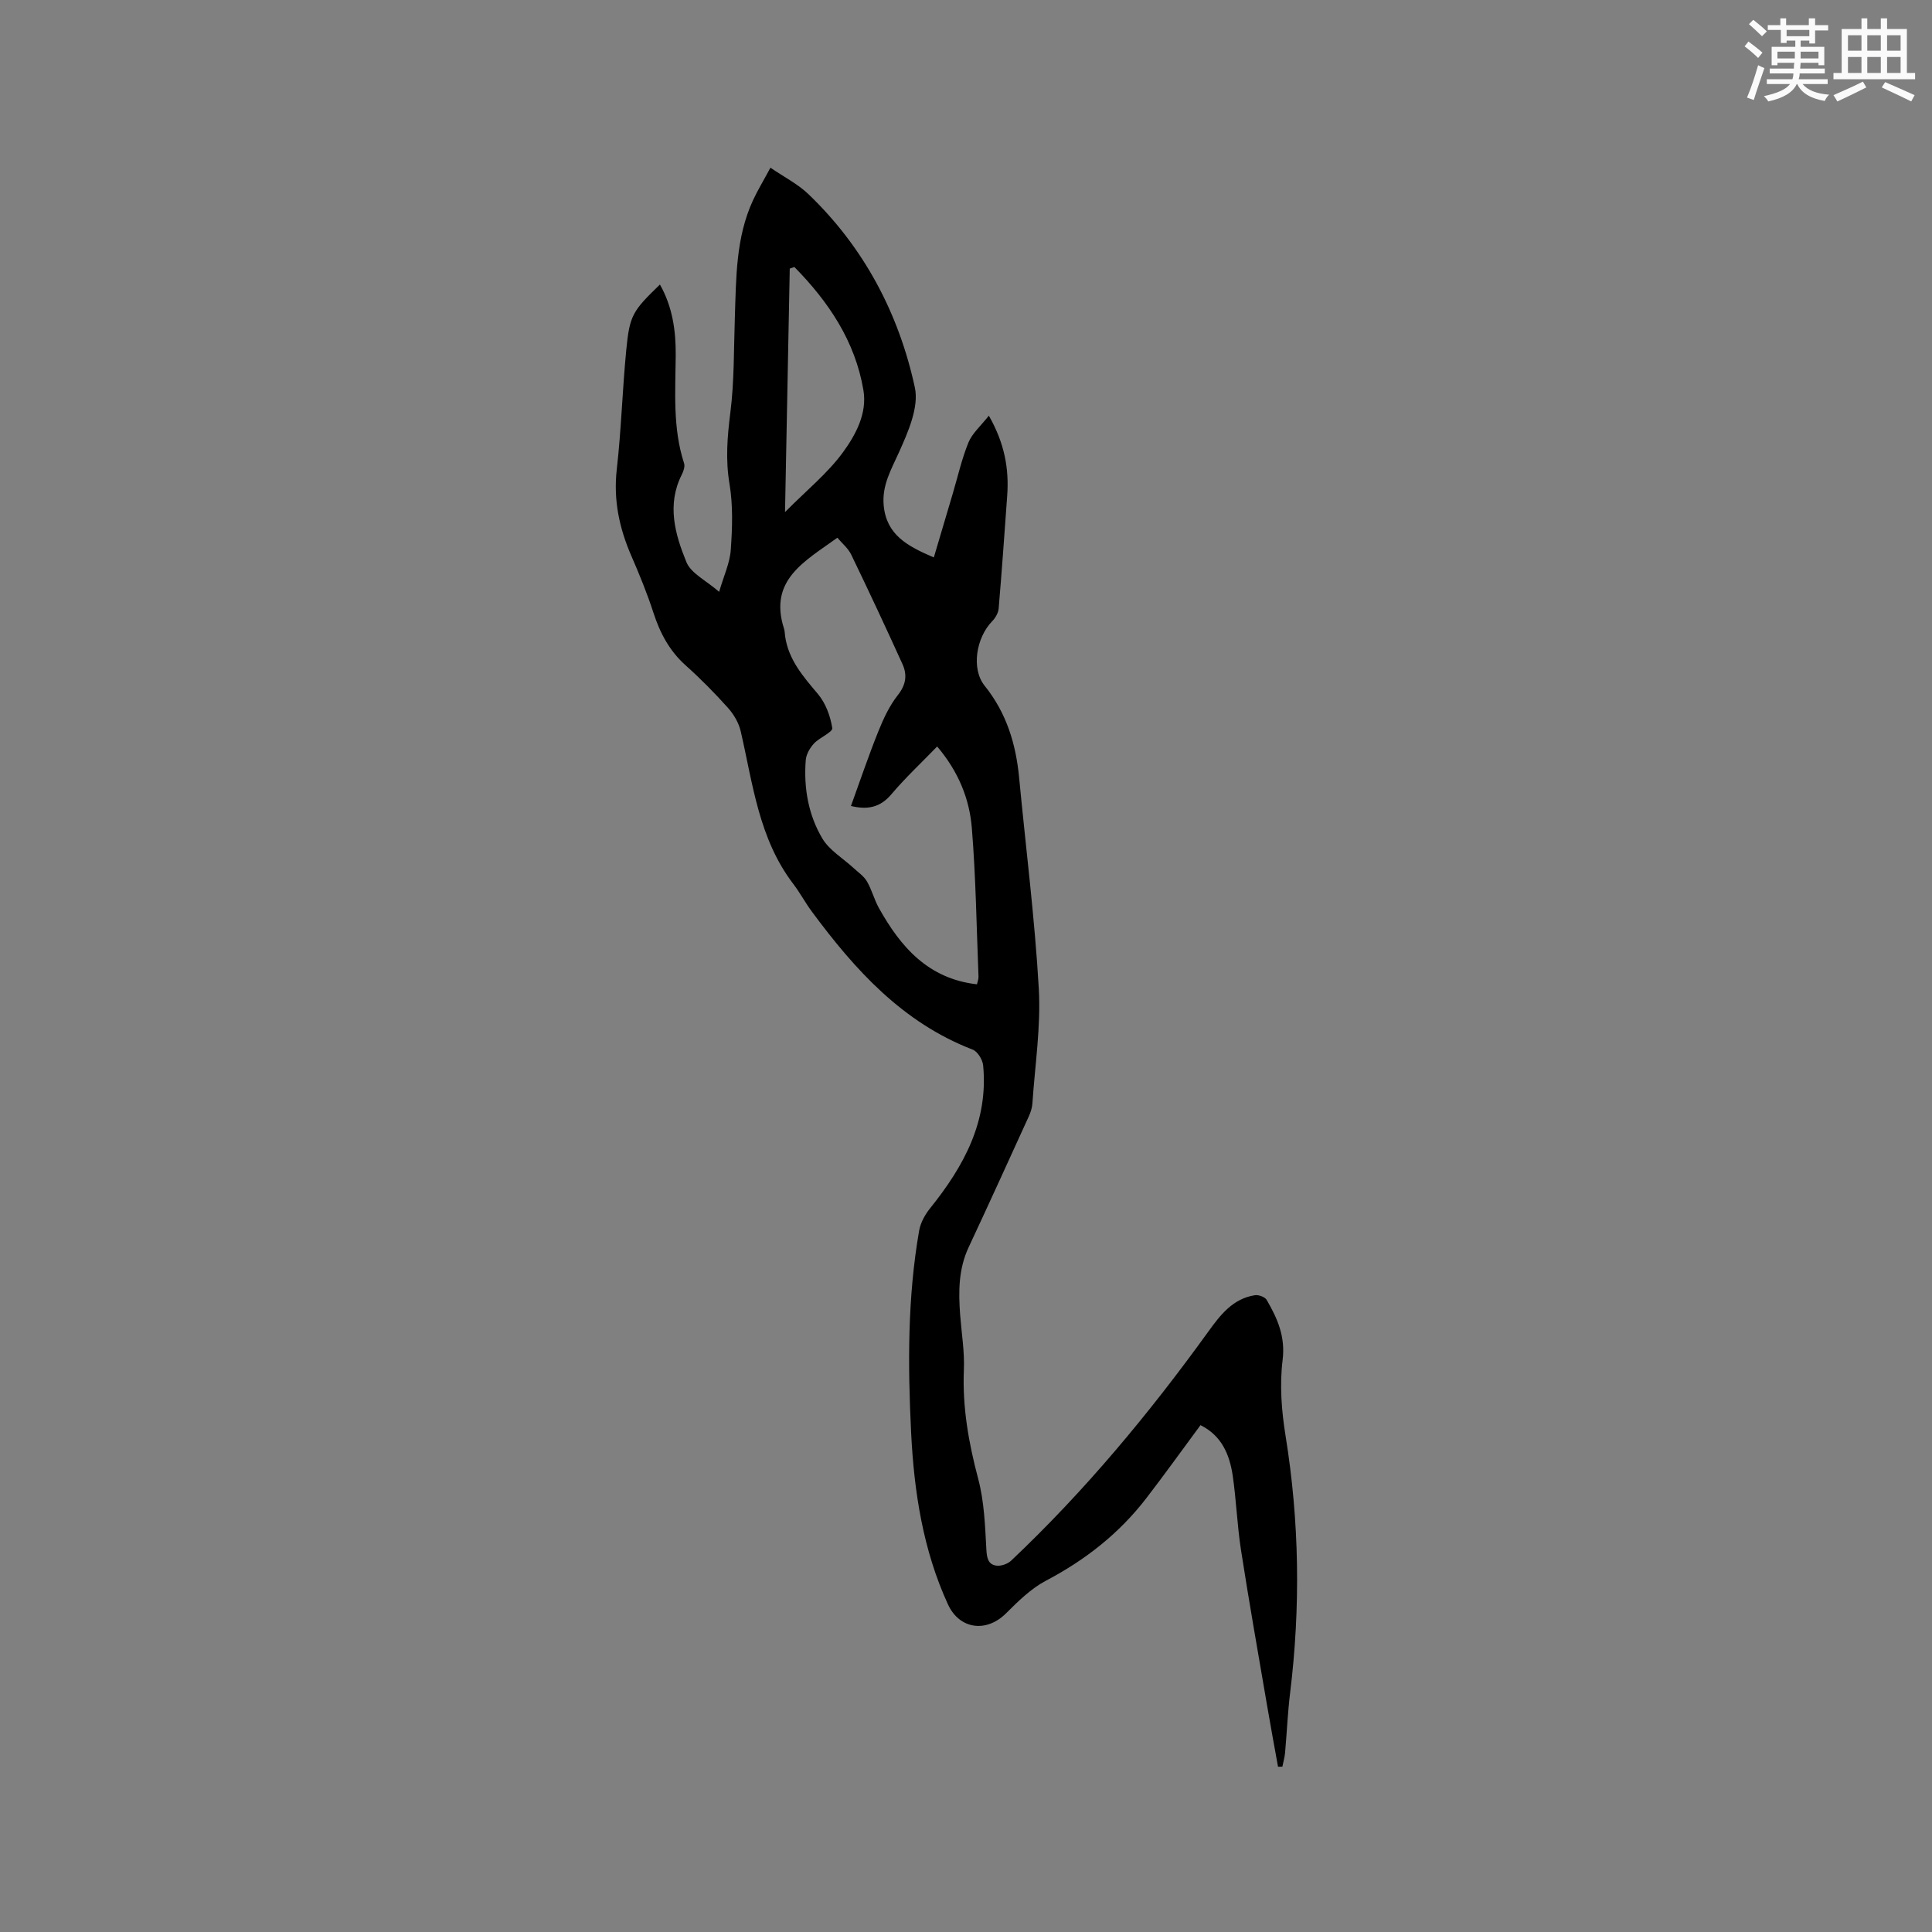 <svg enable-background="new 0 0 400 400" viewBox="0 0 400 400" xmlns="http://www.w3.org/2000/svg"><rect x="0" y="0" width="400" height="400" fill="#808080" stroke="none"/><path d="m248.55 295.06c-3.82 5.16-7.45 10.24-11.26 15.18-5.59 7.25-12.59 12.74-20.71 17.01-3.1 1.63-5.77 4.26-8.3 6.78-4.06 4.05-9.64 3.32-12.02-1.87-5.17-11.27-7.01-23.29-7.62-35.52-.69-13.99-.76-27.99 1.66-41.86.29-1.65 1.23-3.34 2.3-4.66 6.95-8.65 12.06-17.97 10.95-29.54-.11-1.18-1.15-2.88-2.17-3.27-14.51-5.59-24.37-16.51-33.29-28.57-1.38-1.87-2.49-3.95-3.9-5.8-7.09-9.33-8.32-20.63-10.83-31.53-.4-1.73-1.42-3.49-2.62-4.83-2.76-3.08-5.67-6.04-8.75-8.79-3.37-3.01-5.33-6.7-6.7-10.92-1.3-4.01-2.91-7.94-4.59-11.81-2.49-5.74-3.73-11.56-3-17.92.93-8.19 1.16-16.47 1.96-24.68.7-7.21 1.31-8.07 6.97-13.55 2.61 4.6 3.31 9.58 3.27 14.63-.06 7.52-.65 15.05 1.73 22.38.22.67-.12 1.64-.47 2.34-3.15 6.22-1.4 12.35.95 18.11.95 2.34 4.07 3.8 6.78 6.16.96-3.31 2.22-5.97 2.41-8.7.32-4.52.48-9.18-.26-13.62-.85-5.03-.46-9.79.17-14.77.82-6.48.71-13.08.93-19.63.28-8.26.18-16.58 3.75-24.32.97-2.1 2.18-4.08 3.62-6.77 2.82 1.93 5.67 3.37 7.87 5.48 11.49 11.02 18.7 24.66 22.03 40.02.88 4.09-1.41 9.24-3.29 13.43-1.62 3.61-3.55 6.83-3.16 11.01.57 6.08 4.91 8.42 10.38 10.75 1.32-4.45 2.62-8.83 3.92-13.22 1.05-3.54 1.86-7.18 3.25-10.58.78-1.9 2.53-3.4 4.22-5.55 3.26 5.71 4.2 10.99 3.8 16.57-.56 7.79-1.11 15.59-1.77 23.37-.08.91-.67 1.93-1.33 2.61-3.3 3.37-4.42 9.83-1.56 13.38 4.52 5.63 6.46 12.02 7.13 19.02 1.38 14.55 3.24 29.08 4.07 43.66.45 7.87-.79 15.84-1.32 23.76-.06.93-.37 1.88-.76 2.73-4.12 9.04-8.24 18.09-12.45 27.09-2.11 4.51-2.11 9.22-1.75 14.01.29 3.79.93 7.6.77 11.38-.32 7.73.99 15.11 2.97 22.55 1.25 4.71 1.42 9.75 1.69 14.66.1 1.76.38 3.04 2.03 3.29.96.15 2.34-.32 3.07-1 15.23-14.39 28.56-30.42 40.8-47.38 2.51-3.47 5.09-6.89 9.7-7.6.77-.12 2.07.36 2.43.97 2.22 3.82 3.91 7.58 3.3 12.47-.64 5.14-.22 10.56.62 15.72 2.86 17.72 3.11 35.43.93 53.22-.5 4.1-.67 8.24-1.04 12.36-.09.97-.37 1.91-.56 2.87-.3 0-.6.01-.9.01-.77-4.31-1.58-8.62-2.31-12.94-1.82-10.65-3.71-21.29-5.36-31.96-.79-5.11-.97-10.32-1.72-15.44-.66-4.3-2.26-8.19-6.66-10.38zm-46.28-91.27c.12-.56.34-1.07.32-1.58-.41-10.26-.55-20.54-1.38-30.77-.49-6.04-2.77-11.69-7.18-16.89-3.25 3.36-6.58 6.47-9.5 9.92-2.32 2.74-4.96 3.22-8.35 2.4 1.88-5.18 3.63-10.37 5.67-15.45 1.06-2.63 2.3-5.31 4.04-7.51 1.7-2.15 1.97-4.18.96-6.41-3.45-7.59-6.98-15.15-10.61-22.66-.65-1.34-1.92-2.37-2.87-3.51-6.7 4.85-14.29 8.72-11.05 18.82.16.5.16 1.05.23 1.57.7 4.88 3.73 8.34 6.78 11.95 1.6 1.89 2.6 4.59 2.98 7.07.13.84-2.64 1.95-3.8 3.21-.84.91-1.6 2.24-1.69 3.44-.44 5.72.53 11.33 3.45 16.23 1.47 2.45 4.29 4.09 6.48 6.12.95.88 2.1 1.65 2.73 2.73 1.01 1.72 1.5 3.74 2.47 5.49 4.51 8.11 10.24 14.69 20.32 15.83zm-37.8-148.51c-.32.11-.64.22-.96.33-.32 16.49-.64 32.98-.98 50.41 4.5-4.54 8.79-8.01 11.94-12.3 2.68-3.65 5.11-8.14 4.29-12.95-1.72-10.16-7.24-18.32-14.29-25.49z" fill="#010000"/><g fill="#fafafb"><path d="m361.2 9.6.8-1c.9.7 1.9 1.4 2.9 2.3l-.9 1.1c-1-1-2-1.8-2.8-2.4zm.5 10.6c.9-2.1 1.6-4.3 2.3-6.7.4.2.8.4 1.3.6-.7 2.1-1.5 4.3-2.2 6.6zm.4-15.2.9-.9c1 .8 2 1.6 2.8 2.4l-1 1c-.9-.9-1.8-1.7-2.7-2.5zm12.5-1.2h1.2v1.4h2.7v1.1h-2.7v2.7h-1.2v-.6h-1.8v1.3h4.9v3.8h-1.2v-.5h-3.7c0 .4-.1.9-.1 1.2h5.1v1h-5.2c0 .5-.1.9-.2 1.2h6v1h-5.2c1.1 1.3 2.9 2 5.5 2.2-.4.4-.7.8-.9 1.3-2.9-.5-4.8-1.6-5.7-3.5h-.1c-.8 1.7-2.7 2.9-5.9 3.6-.2-.4-.6-.8-.9-1.1 2.8-.6 4.6-1.4 5.4-2.5h-4.8v-1h5.3c.1-.3.2-.7.2-1.2h-4.9v-1h5c0-.4 0-.8.1-1.2h-3.5v.5h-1.2v-3.8h4.9v-1.3h-1.8v.5h-1.2v-2.7h-2.7v-1h2.6v-1.4h1.2v1.4h4.7v-1.4zm-6.6 8.3h3.6c0-.4 0-.9 0-1.4h-3.6zm1.9-4.6h4.7v-1.3h-4.7zm6.6 3.2h-3.7v1.4h3.7z"/><path d="m385.3 3.8h1.3v2.2h2.8v-2.2h1.3v2.2h4.1v9.1h1.7v1.3h-16.9v-1.3h1.7v-9.1h4.1v-2.2zm.4 13.1.7 1.2c-1.8.9-3.8 1.9-6 2.9-.2-.4-.5-.8-.8-1.3 2.3-1 4.3-1.9 6.1-2.8zm-3.1-6.4h2.8v-3.2h-2.8zm0 4.6h2.8v-3.3h-2.8zm4-4.6h2.8v-3.2h-2.8zm0 4.6h2.8v-3.3h-2.8zm3.7 1.9c2.1.9 4.1 1.8 6.1 2.7l-.7 1.3c-2.2-1.1-4.2-2-6.1-2.9zm3.2-9.7h-2.8v3.2h2.8zm-2.8 7.8h2.8v-3.3h-2.8z"/></g></svg>